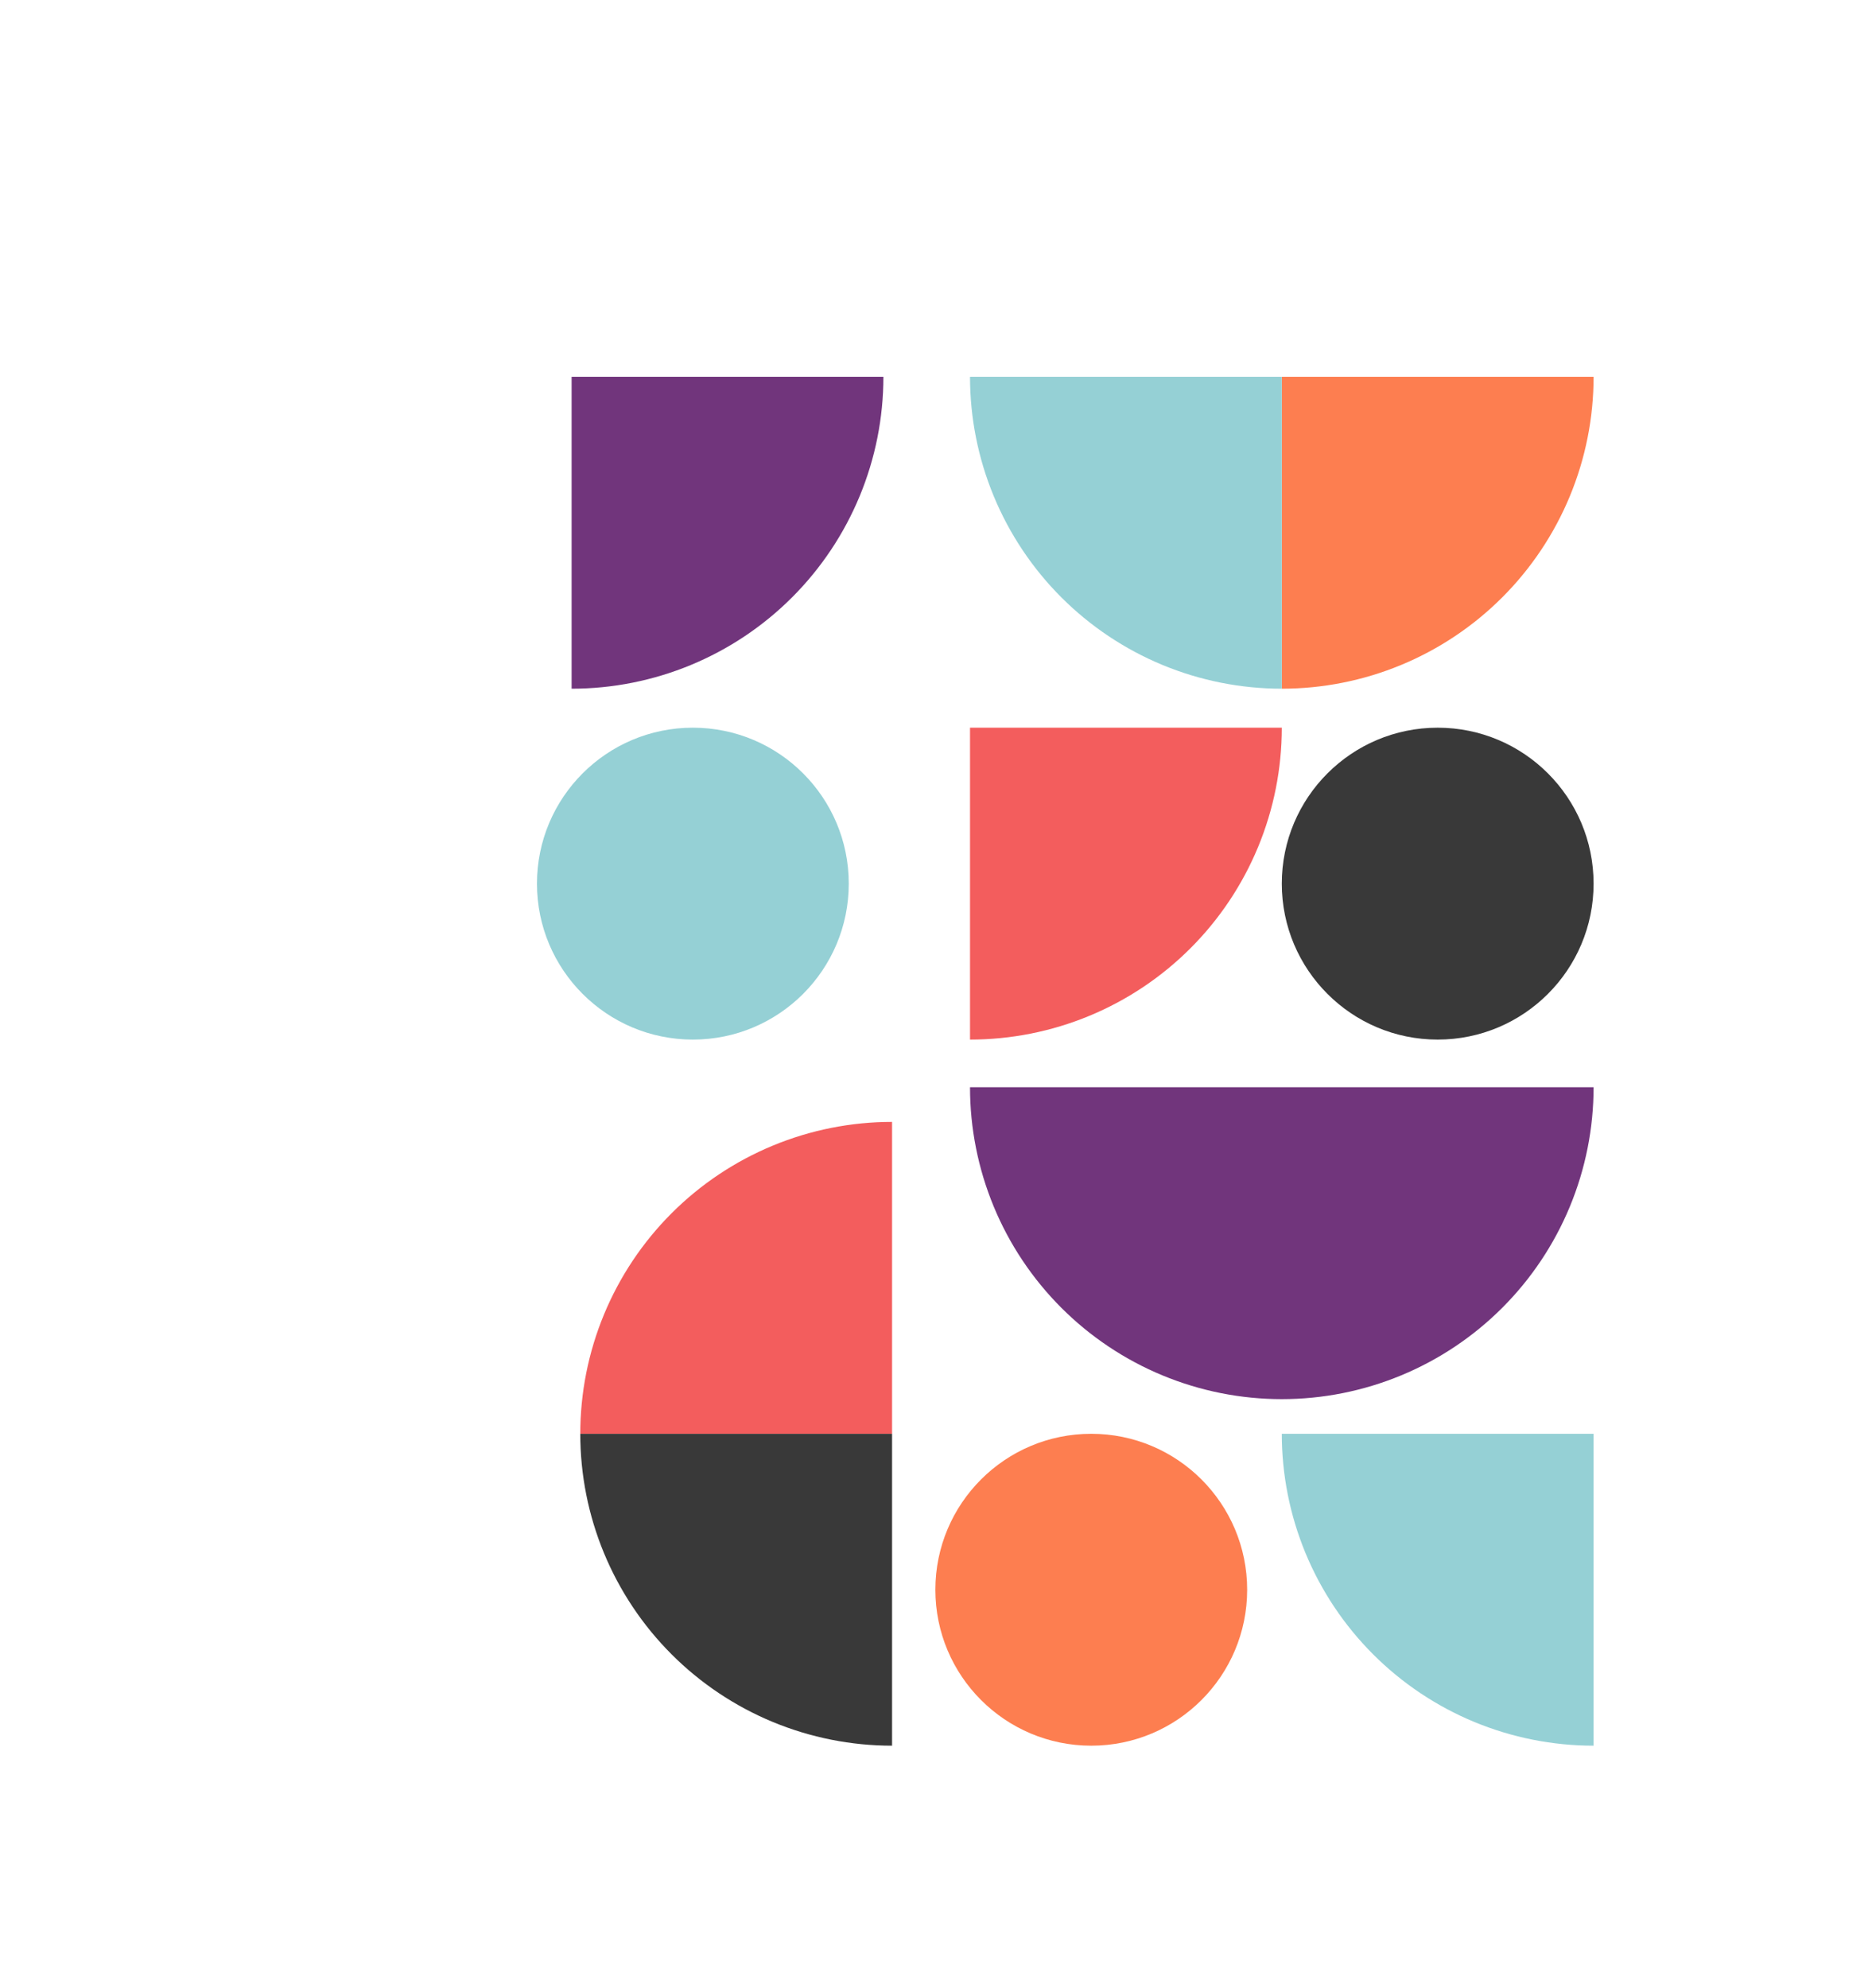 <svg width="664" height="705" viewBox="0 0 664 705" fill="none" xmlns="http://www.w3.org/2000/svg">
<path d="M509.952 368.616C540.491 368.616 565.248 343.859 565.248 313.32C565.248 282.781 540.491 258.024 509.952 258.024C479.413 258.024 454.656 282.781 454.656 313.32C454.656 343.859 479.413 368.616 509.952 368.616Z" fill="#393939"/>
<path d="M245.76 368.616C276.299 368.616 301.056 343.859 301.056 313.32C301.056 282.781 276.299 258.024 245.76 258.024C215.221 258.024 190.464 282.781 190.464 313.32C190.464 343.859 215.221 368.616 245.76 368.616Z" fill="#95D0D5"/>
<path d="M387.072 618.984C417.611 618.984 442.368 594.227 442.368 563.688C442.368 533.149 417.611 508.392 387.072 508.392C356.533 508.392 331.776 533.149 331.776 563.688C331.776 594.227 356.533 618.984 387.072 618.984Z" fill="#FD7E50"/>
<path d="M565.248 133.608C565.248 148.131 562.387 162.512 556.83 175.93C551.272 189.347 543.126 201.539 532.856 211.808C522.587 222.078 510.395 230.224 496.978 235.782C483.56 241.339 469.179 244.2 454.656 244.2L454.656 133.608H565.248Z" fill="#FD7E50"/>
<path d="M454.656 244.2C440.133 244.2 425.752 241.339 412.334 235.782C398.917 230.224 386.725 222.078 376.456 211.808C366.186 201.539 358.04 189.347 352.482 175.93C346.925 162.512 344.064 148.131 344.064 133.608L454.656 133.608L454.656 244.2Z" fill="#95D0D5"/>
<path d="M313.344 133.608C313.344 162.939 301.692 191.068 280.952 211.808C260.212 232.548 232.083 244.2 202.752 244.2L202.752 133.608L313.344 133.608Z" fill="#71357C"/>
<path d="M454.656 258.024C454.656 272.547 451.795 286.928 446.238 300.346C440.68 313.763 432.534 325.955 422.264 336.224C411.995 346.494 399.803 354.64 386.386 360.198C372.968 365.755 358.587 368.616 344.064 368.616L344.064 258.024H454.656Z" fill="#F35D5D"/>
<path d="M565.248 618.984C550.725 618.984 536.344 616.123 522.926 610.566C509.509 605.008 497.317 596.862 487.048 586.592C476.778 576.323 468.632 564.131 463.074 550.714C457.517 537.296 454.656 522.915 454.656 508.392L565.248 508.392L565.248 618.984Z" fill="#95D0D5"/>
<path d="M205.824 508.392C205.824 493.869 208.685 479.488 214.242 466.07C219.8 452.653 227.946 440.461 238.216 430.192C248.485 419.922 260.677 411.776 274.094 406.218C287.512 400.661 301.893 397.8 316.416 397.8L316.416 508.392L205.824 508.392Z" fill="#F35D5D"/>
<path d="M316.416 618.984C301.893 618.984 287.512 616.123 274.094 610.566C260.677 605.008 248.485 596.862 238.216 586.592C227.946 576.323 219.8 564.131 214.242 550.714C208.685 537.296 205.824 522.915 205.824 508.392L316.416 508.392L316.416 618.984Z" fill="#393939"/>
<path d="M565.248 385.512C565.248 400.035 562.387 414.416 556.83 427.834C551.272 441.251 543.126 453.443 532.856 463.712C522.587 473.982 510.395 482.128 496.978 487.686C483.56 493.243 469.179 496.104 454.656 496.104C440.133 496.104 425.752 493.243 412.334 487.686C398.917 482.128 386.725 473.982 376.456 463.712C366.186 453.443 358.04 441.251 352.482 427.834C346.925 414.416 344.064 400.035 344.064 385.512L454.656 385.512H565.248Z" fill="#71357C"/>
</svg>
